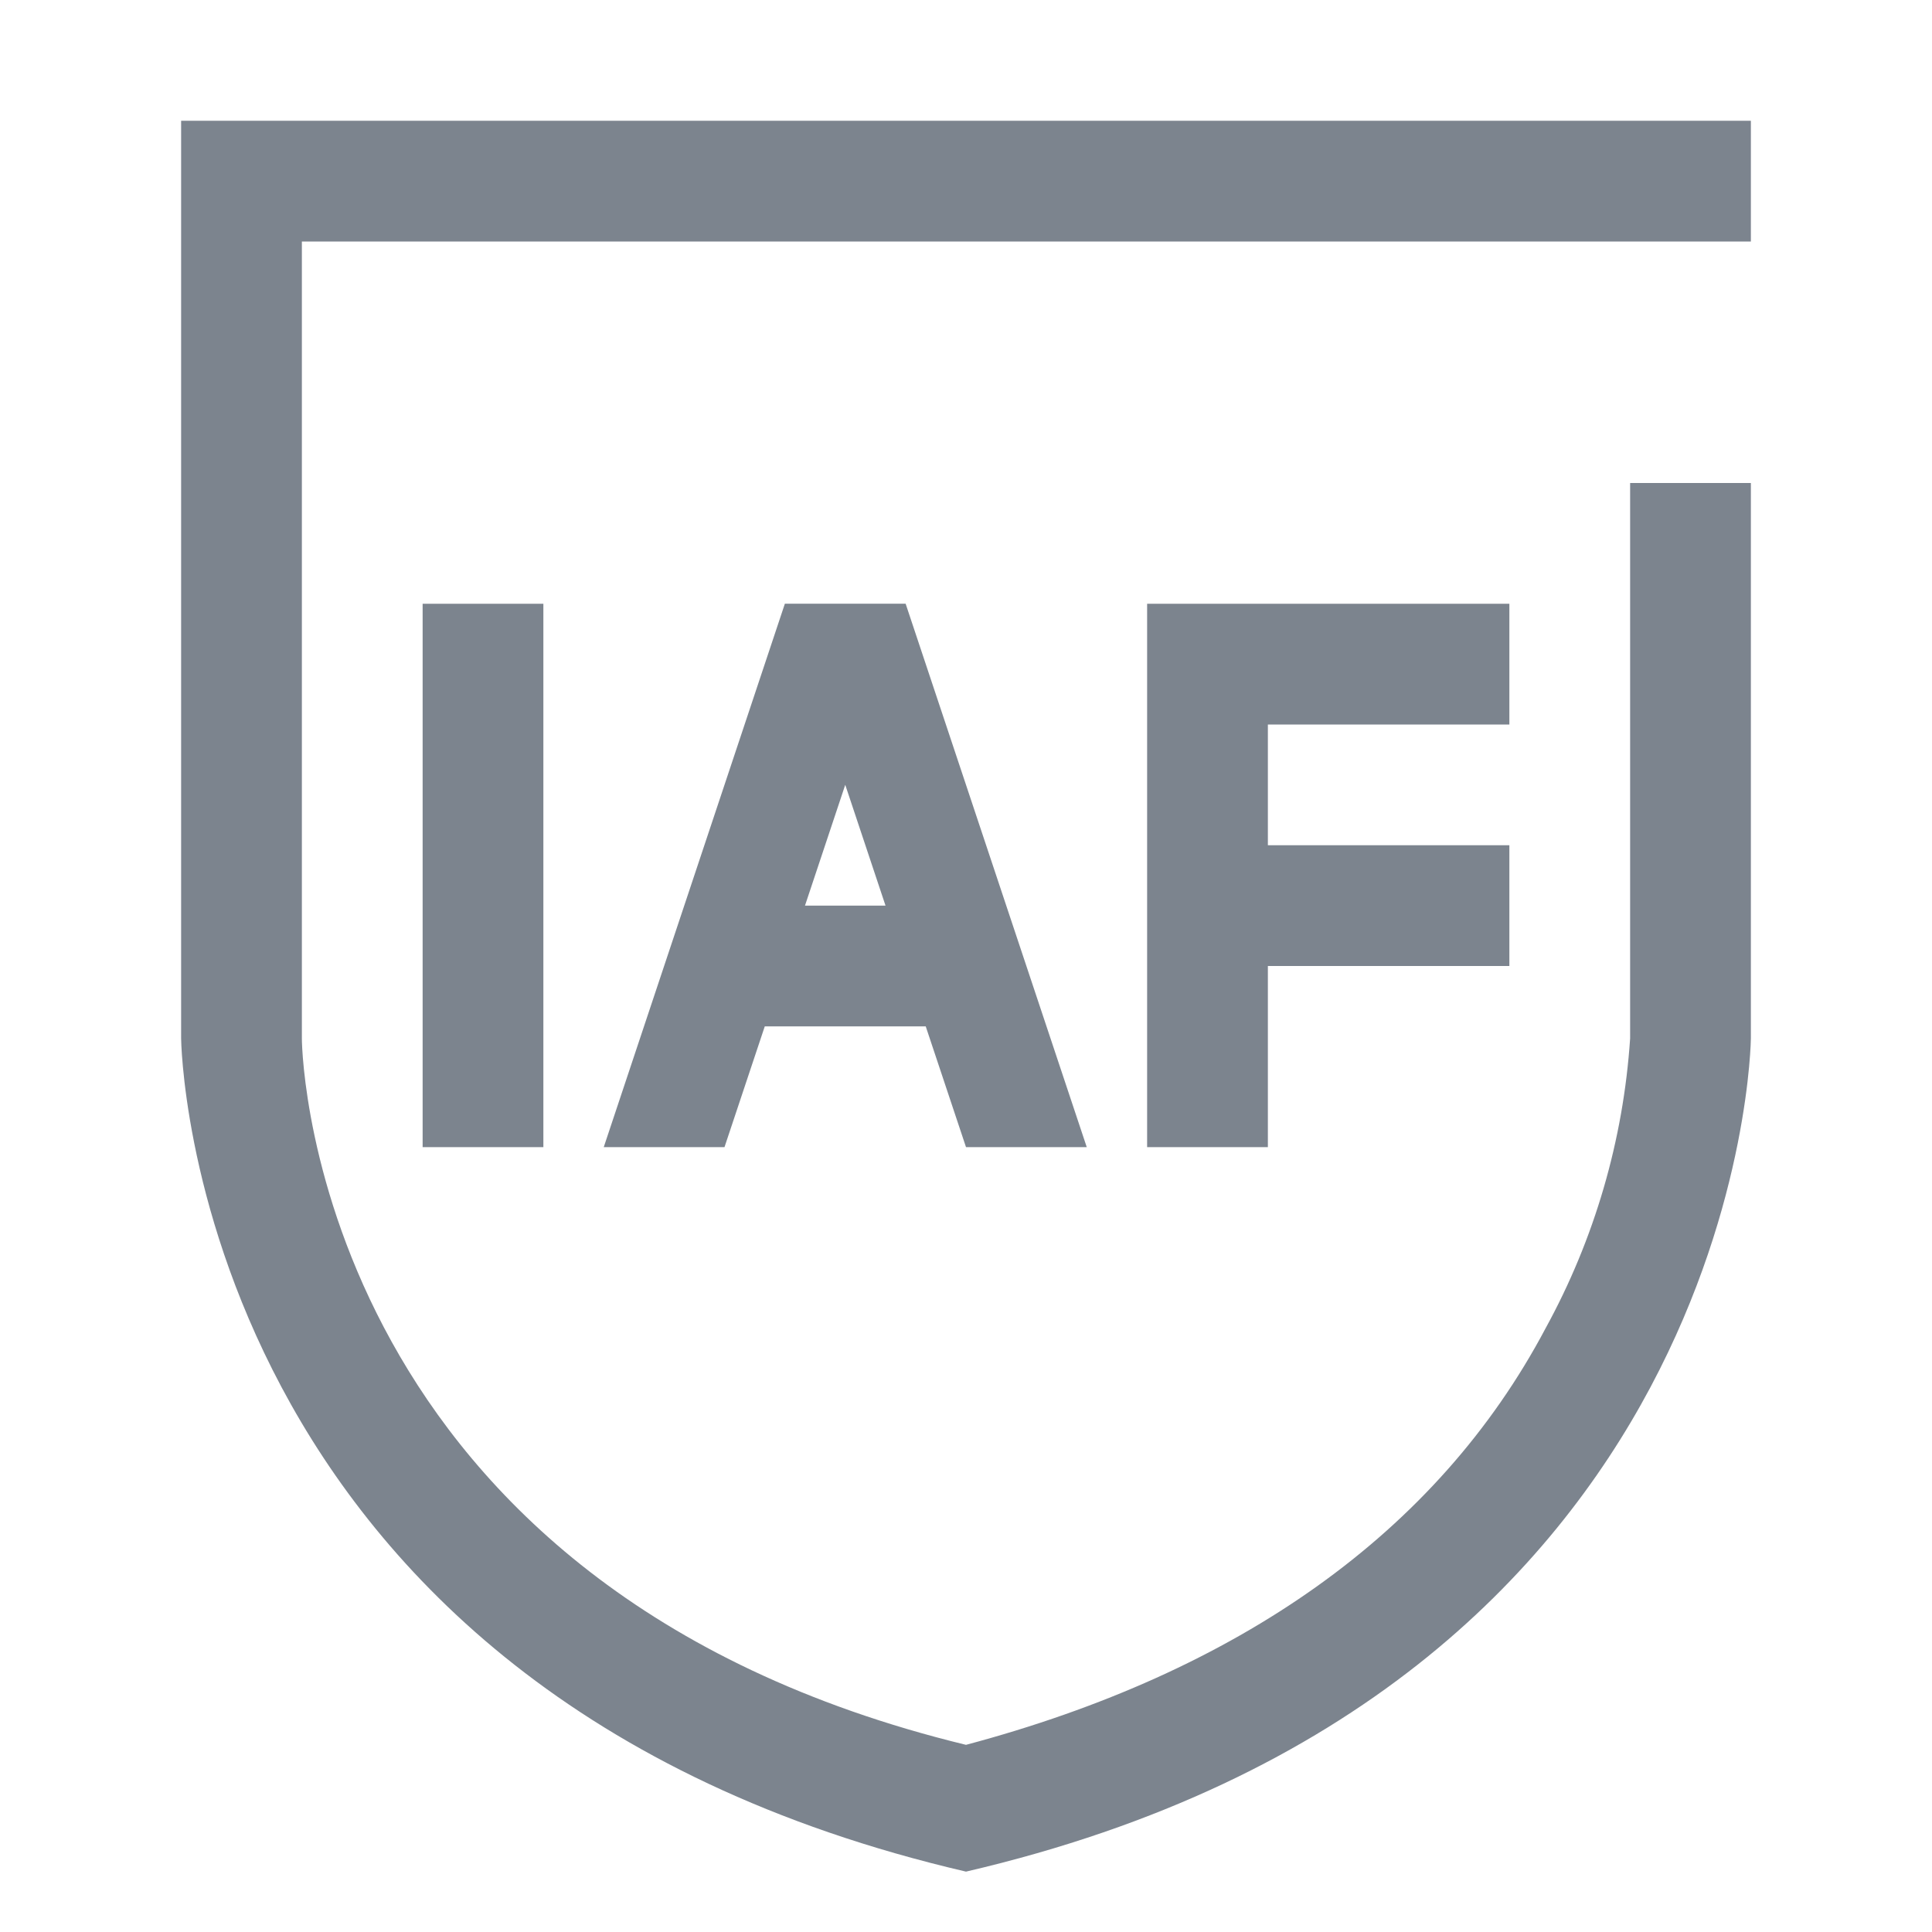 <?xml version="1.0" encoding="UTF-8"?>
<svg width="32px" height="32px" viewBox="0 0 32 32" version="1.1" xmlns="http://www.w3.org/2000/svg" xmlns:xlink="http://www.w3.org/1999/xlink">
    <!-- Generator: Sketch 52.6 (67491) - http://www.bohemiancoding.com/sketch -->
    <title>保险反欺诈-32px</title>
    <desc>Created with Sketch.</desc>
    <g id="保险反欺诈-32px" stroke="none" stroke-width="1" fill="none" fill-rule="evenodd">
        <rect id="Rectangle-Copy" fill="#444444" opacity="0" x="0" y="0" width="32" height="32"></rect>
        <path d="M29,2 L29,4 L5,4 L5,17.2 C5,17.6 5.3,26.3 16,28.9 C20.5,27.7 23.8,25.4 25.6,22 C26.411,20.521 26.888,18.883 27,17.2 L27,8 L29,8 L29,17.2 C29,17.2 28.9,28 16,31 C3.1,28 3,17.2 3,17.2 L3,2 L29,2 Z M21,16 L21,19 L19,19 L19,10 L21,10 L25,10 L25,12 L21,12 L21,14 L25,14 L25,16 L21,16 Z M7,10 L9,10 L9,19 L7,19 L7,10 Z M12.667,17 L12,19 L10,19 L13,9.999 L15,9.999 L18,19 L16,19 L15.333,17 L12.667,17 Z M13.333,15 L14.667,15 L14,12.999 L13.333,15 Z" id="合并形状" fill="#7C848E" fill-rule="nonzero"></path>
    </g>
</svg>